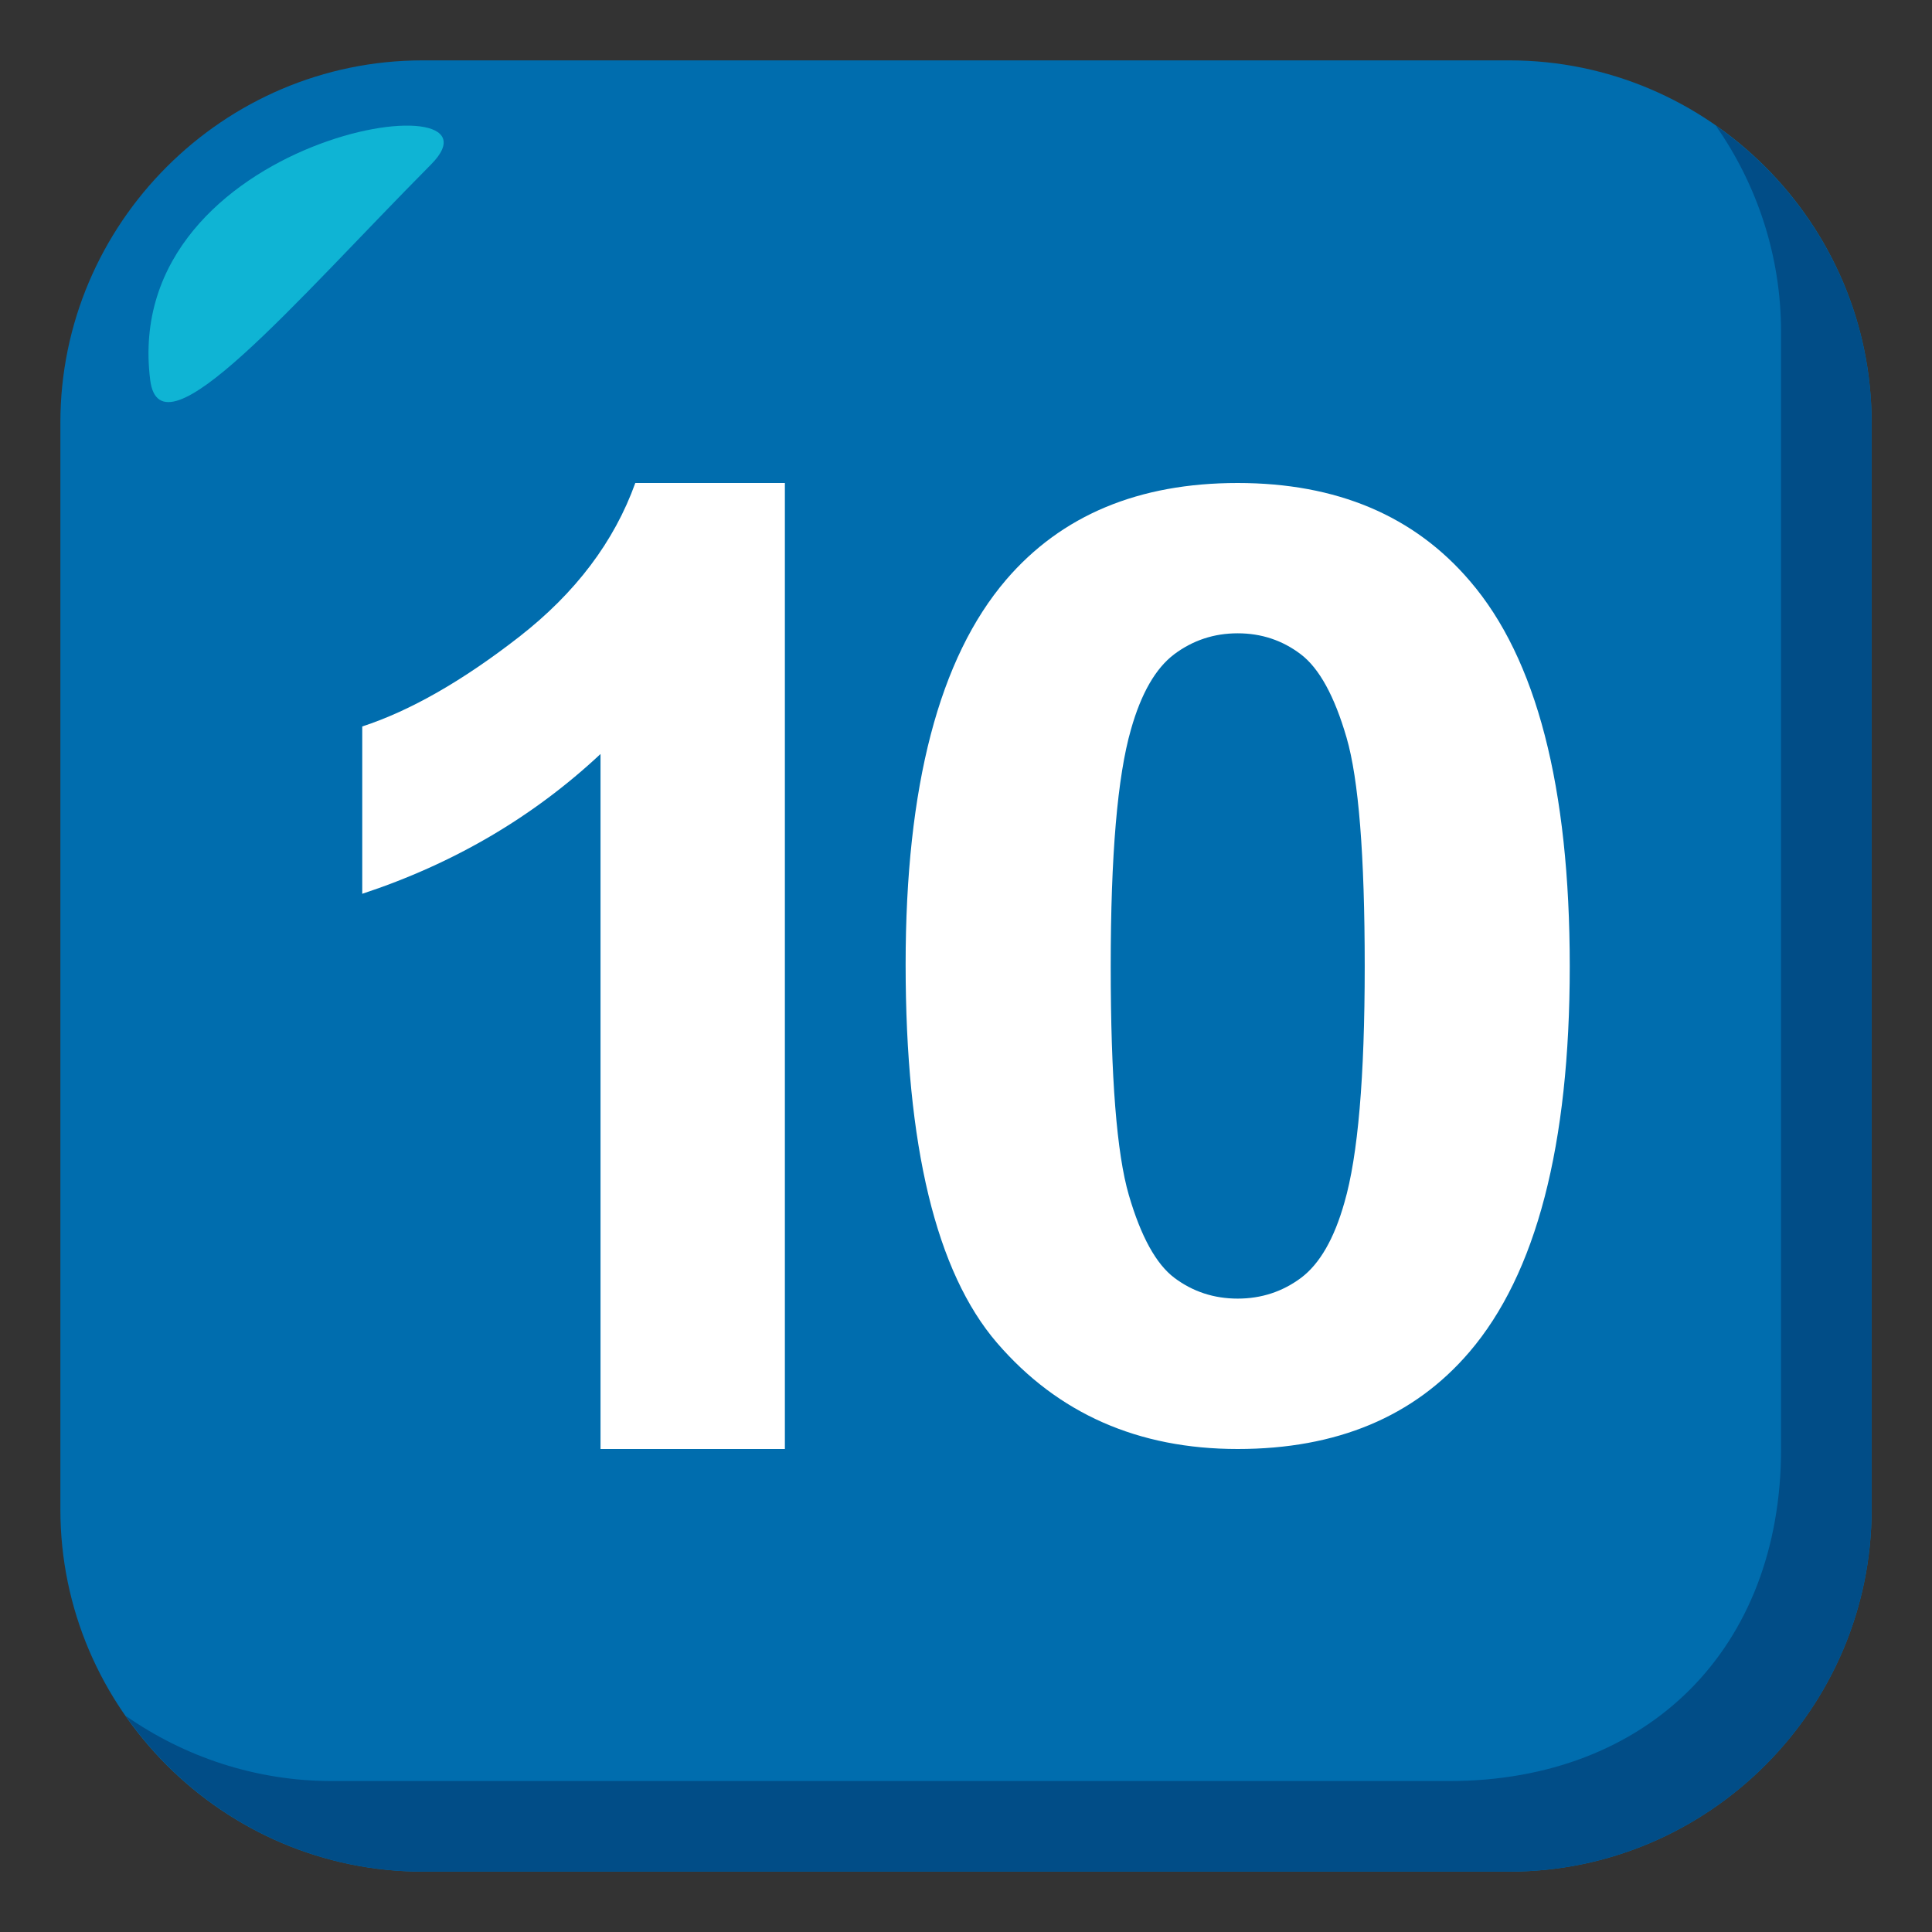 <?xml version="1.0" encoding="utf-8"?>
<!-- Generator: Adobe Illustrator 15.0.0, SVG Export Plug-In . SVG Version: 6.00 Build 0)  -->
<!DOCTYPE svg PUBLIC "-//W3C//DTD SVG 1.1//EN" "http://www.w3.org/Graphics/SVG/1.1/DTD/svg11.dtd">
<svg version="1.1" id="Layer_1" xmlns="http://www.w3.org/2000/svg" xmlns:xlink="http://www.w3.org/1999/xlink" x="0px" y="0px"
	 width="64px" height="64px" viewBox="0 0 64 64" enable-background="new 0 0 64 64" xml:space="preserve">
<rect x="0" y="0" width="64" height="64" fill="#333333" stroke="none"/>
<path fill="#006DAE" d="M62,50c0,6.6-5.4,12-12,12H14C7.4,62,2,56.6,2,50V14C2,7.399,7.4,2,14,2h36c6.6,0,12,5.399,12,12V50z"/>
<path fill="#014D87" d="M56.838,4.162C58.197,6.105,59,8.462,59,11v37c0,6.6-4.398,11-11,11H11c-2.537,0-4.895-0.805-6.838-2.162
	C6.336,59.949,9.938,62,14,62h36c6.602,0,12-5.4,12-12V14C62,9.938,59.951,6.336,56.838,4.162z"/>
<path fill-rule="evenodd" clip-rule="evenodd" fill="#0FB4D4" d="M4.975,12.585c0.338,2.703,4.793-2.587,9.303-7.136
	C17.188,2.524,3.957,4.45,4.975,12.585z"/>
<path fill="#FFFFFF" d="M26,48h-6.107V24.977c-2.232,2.088-4.863,3.631-7.893,4.631v-5.543c1.594-0.521,3.326-1.512,5.195-2.967
	c1.871-1.457,3.152-3.156,3.85-5.098H26V48z"/>
<path fill="#FFFFFF" d="M41,16c3.281,0,5.848,1.084,7.695,3.25C50.898,21.814,52,26.066,52,32.012
	c0,5.928-1.109,10.188-3.328,12.779C46.84,46.93,44.281,48,41,48c-3.297,0-5.955-1.174-7.973-3.516
	C31.01,42.139,30,37.959,30,31.947c0-5.9,1.109-10.148,3.328-12.74C35.162,17.068,37.719,16,41,16z M41,20.979
	c-0.785,0-1.486,0.232-2.104,0.695c-0.615,0.465-1.094,1.295-1.432,2.492c-0.447,1.551-0.67,4.168-0.67,7.846
	c0,3.676,0.199,6.201,0.6,7.576s0.906,2.291,1.514,2.746c0.609,0.455,1.307,0.684,2.092,0.684s1.486-0.23,2.104-0.691
	c0.615-0.465,1.094-1.295,1.432-2.494c0.447-1.539,0.672-4.145,0.672-7.82c0-3.678-0.201-6.203-0.602-7.58
	c-0.4-1.375-0.904-2.293-1.514-2.758C42.482,21.211,41.785,20.979,41,20.979z"/>
</svg>

